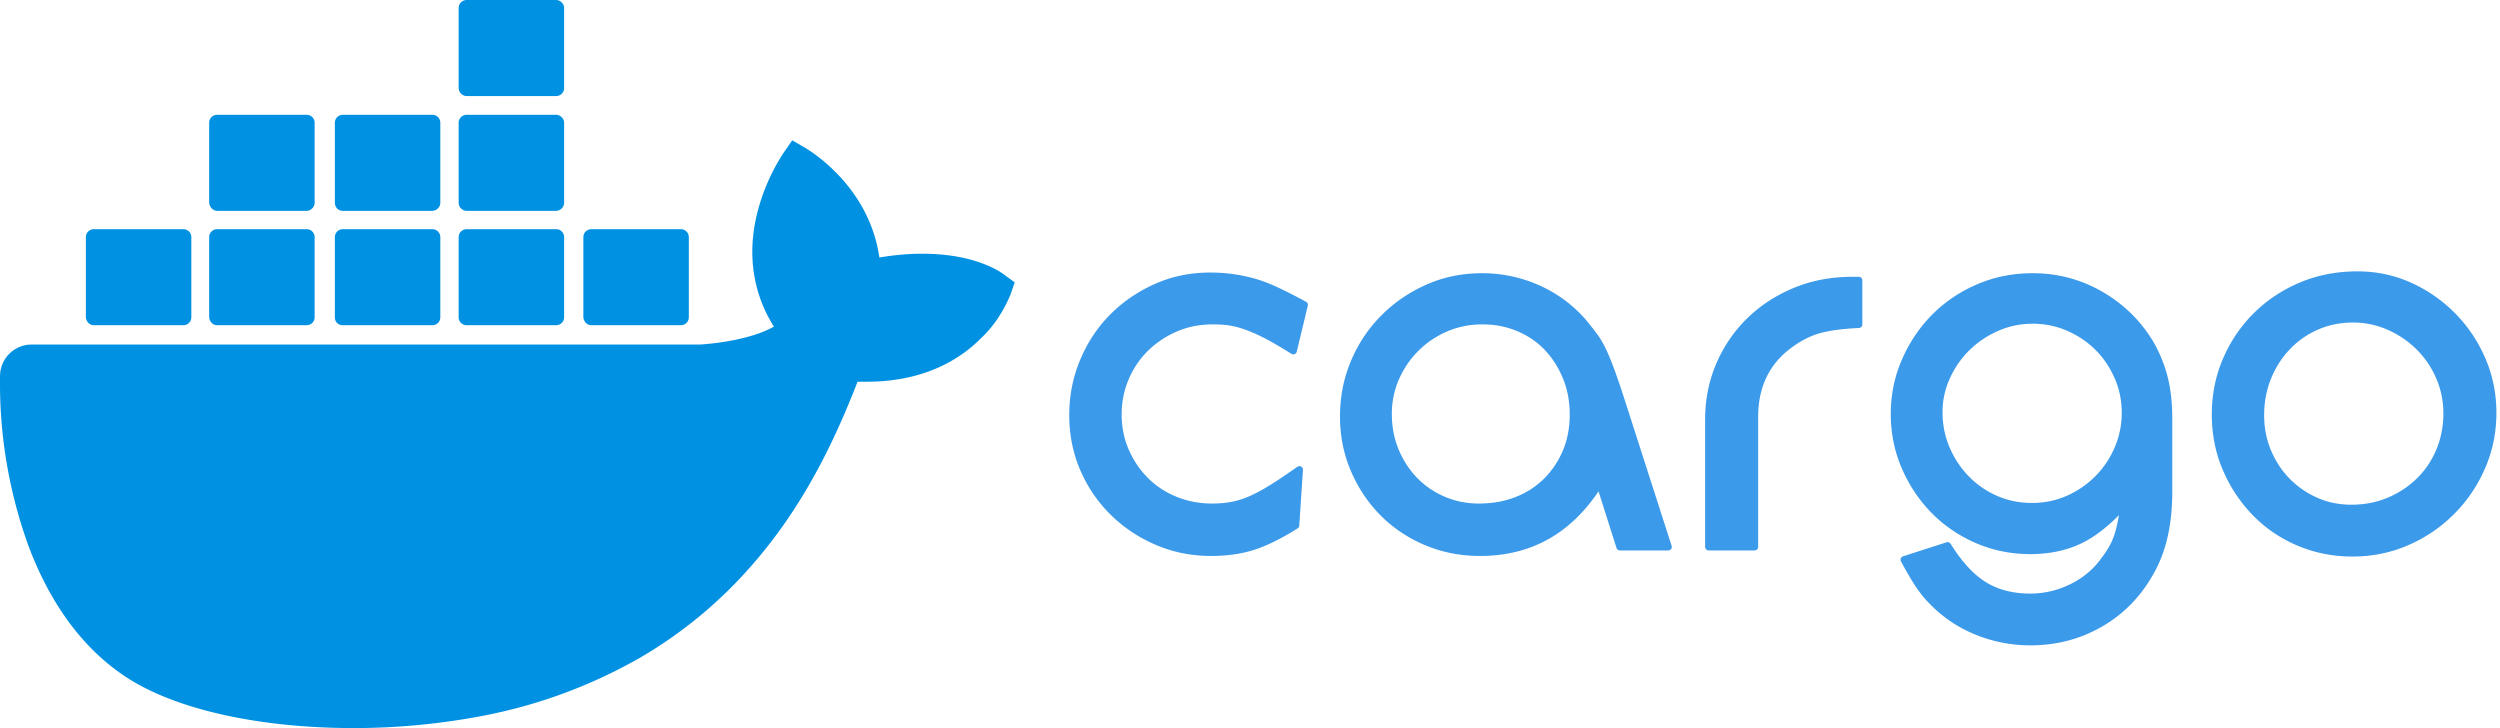 <svg xmlns="http://www.w3.org/2000/svg" xmlns:vectornator="http://vectornator.io" xml:space="preserve" style="fill-rule:nonzero;clip-rule:evenodd;stroke-linecap:round;stroke-linejoin:round" viewBox="0 0 1061.01 309"><g vectornator:layerName="Layer 1"><path fill="#0091e2" d="M426.546 116.856c-1.192-.981-11.987-9.183-35.155-9.183-5.993 0-12.197.596-18.191 1.612-4.381-30.563-29.757-45.354-30.773-46.125l-6.204-3.61-3.996 5.783c-4.977 7.781-8.797 16.579-10.971 25.551-4.206 17.385-1.612 33.753 7.186 47.738-10.585 5.994-27.76 7.396-31.37 7.606H13.413c-7.395 0-13.389 5.994-13.389 13.389a202.424 202.424 0 0 0 12.373 72.904c9.779 25.551 24.36 44.548 43.147 56.115C76.714 301.604 111.273 309 150.213 309c17.56 0 35.155-1.613 52.54-4.802a216.556 216.556 0 0 0 68.698-24.956 188.282 188.282 0 0 0 46.756-38.344c22.572-25.376 35.961-53.732 45.74-78.898h3.996c24.57 0 39.746-9.778 48.123-18.19 5.608-5.188 9.779-11.602 12.793-18.787l1.788-5.188-4.101-2.979Zm-175.565 21.17h37.959c1.788 0 3.4-1.402 3.4-3.399v-33.964c0-1.787-1.402-3.4-3.4-3.4h-37.959c-1.787 0-3.399 1.402-3.399 3.4v33.964c.21 1.997 1.612 3.399 3.399 3.399Zm-52.925-97.263h37.959c1.788 0 3.4-1.402 3.4-3.4V3.4c0-1.788-1.612-3.4-3.4-3.4h-37.959c-1.787 0-3.4 1.402-3.4 3.4v33.963c0 1.788 1.578 3.4 3.4 3.4Zm0 48.72h37.959c1.788 0 3.4-1.613 3.4-3.4V52.118c0-1.787-1.612-3.4-3.4-3.4h-37.959c-1.787 0-3.4 1.402-3.4 3.4v33.963c0 1.823 1.578 3.4 3.4 3.4Zm-52.54 0h37.959c1.788 0 3.4-1.613 3.4-3.4V52.118c0-1.787-1.402-3.4-3.4-3.4h-37.959c-1.787 0-3.399 1.402-3.399 3.4v33.963c0 1.823 1.402 3.4 3.399 3.4Zm-53.345 0h37.959c1.787 0 3.399-1.613 3.399-3.4V52.118c0-1.787-1.402-3.4-3.399-3.4H92.17c-1.787 0-3.4 1.402-3.4 3.4v33.963c.211 1.823 1.613 3.4 3.4 3.4Zm105.885 48.543h37.959c1.788 0 3.4-1.402 3.4-3.399v-33.964c0-1.787-1.402-3.4-3.4-3.4h-37.959c-1.787 0-3.4 1.402-3.4 3.4v33.964c0 1.997 1.578 3.399 3.4 3.399Zm-52.54 0h37.959c1.788 0 3.4-1.402 3.4-3.399v-33.964c0-1.787-1.402-3.4-3.4-3.4h-37.959c-1.787 0-3.399 1.402-3.399 3.4v33.964c0 1.997 1.402 3.399 3.399 3.399Zm-53.345 0h37.959c1.787 0 3.399-1.402 3.399-3.399v-33.964c0-1.787-1.402-3.4-3.399-3.4H92.17c-1.787 0-3.4 1.402-3.4 3.4v33.964c.211 1.997 1.613 3.399 3.4 3.399Zm-52.33 0h37.96c1.787 0 3.399-1.402 3.399-3.399v-33.964c0-1.787-1.402-3.4-3.4-3.4H39.841c-1.787 0-3.4 1.402-3.4 3.4v33.964c.21 1.997 1.613 3.399 3.4 3.399Z"/><path fill="#3b9aea" stroke="#3b9aea" stroke-linecap="butt" stroke-width="3" d="M1000.51 116.671c-8.492 0-16.375 1.498-23.655 4.531-7.28 3.033-13.665 7.252-19.125 12.625-5.46 5.373-9.724 11.65-12.844 18.844-3.119 7.193-4.687 14.961-4.687 23.281 0 8.146 1.498 15.768 4.531 22.875 3.033 7.106 7.175 13.345 12.375 18.719 5.2 5.373 11.331 9.56 18.438 12.593 7.106 3.033 14.728 4.563 22.875 4.563 8.142 0 15.842-1.568 23.032-4.688 7.19-3.12 13.51-7.415 18.97-12.875 5.46-5.46 9.75-11.775 12.87-18.968 3.12-7.194 4.69-14.854 4.69-23 0-7.974-1.53-15.48-4.56-22.5-3.04-7.02-7.18-13.221-12.47-18.594-5.29-5.373-11.41-9.63-18.34-12.75-6.94-3.12-14.3-4.656-22.1-4.656Zm-486.967.5c-8.146 0-15.73 1.567-22.75 4.687s-13.182 7.307-18.468 12.594c-5.287 5.287-9.436 11.557-12.469 18.75-3.034 7.193-4.563 14.853-4.563 23 0 8.146 1.53 15.73 4.563 22.75 3.033 7.02 7.22 13.182 12.594 18.469 5.373 5.286 11.612 9.435 18.718 12.468 7.107 3.034 14.729 4.563 22.875 4.563 6.587 0 12.488-.854 17.688-2.5 5.2-1.647 11.254-4.636 18.187-8.969l1.563-23.656c-4.68 3.293-8.683 5.982-12.063 8.062-3.38 2.08-6.438 3.686-9.125 4.813-2.686 1.126-5.268 1.91-7.781 2.344a46.741 46.741 0 0 1-7.937.656c-5.72 0-11.022-1.007-15.875-3-4.854-1.994-9.041-4.759-12.594-8.313-3.554-3.553-6.358-7.702-8.438-12.468-2.08-4.767-3.125-9.922-3.125-15.469 0-5.547 1.045-10.772 3.125-15.625s4.923-9.041 8.563-12.594c3.64-3.553 7.897-6.389 12.75-8.469 4.853-2.08 10.124-3.093 15.844-3.093 2.6 0 5.027.153 7.281.5 2.253.346 4.681 1.015 7.281 1.968 2.6.954 5.474 2.229 8.594 3.875 3.12 1.647 6.746 3.775 10.906 6.375l4.688-19.5c-4.16-2.253-7.971-4.197-11.438-5.843-3.467-1.647-6.717-2.915-9.75-3.782a68.089 68.089 0 0 0-9.094-1.937c-3.033-.433-6.283-.656-9.75-.656Zm115.438.281c-8.147 0-15.769 1.536-22.875 4.656-7.107 3.12-13.346 7.377-18.719 12.75-5.373 5.374-9.592 11.651-12.625 18.844-3.033 7.193-4.563 14.853-4.563 23 0 8.146 1.53 15.73 4.563 22.75 3.033 7.02 7.144 13.144 12.344 18.344 5.2 5.2 11.323 9.272 18.343 12.218 7.02 2.947 14.604 4.438 22.75 4.438 21.667 0 38.554-9.82 50.688-29.406l8.594 27.062h20.531l-20.813-64.75c-1.386-4.16-2.623-7.748-3.75-10.781-1.126-3.033-2.248-5.723-3.375-8.063-1.126-2.34-2.356-4.391-3.656-6.125-1.3-1.733-2.721-3.53-4.281-5.437-5.374-6.24-11.835-11.058-19.375-14.438-7.54-3.38-15.461-5.062-23.781-5.062Zm233.718 0c-8.147 0-15.768 1.498-22.875 4.531-7.107 3.033-13.307 7.182-18.594 12.469-5.286 5.287-9.473 11.487-12.593 18.594-3.12 7.106-4.688 14.651-4.688 22.625 0 7.973 1.529 15.48 4.563 22.5 3.033 7.019 7.143 13.182 12.343 18.468 5.2 5.287 11.293 9.436 18.313 12.469 7.02 3.033 14.526 4.563 22.5 4.563 7.8-.001 14.746-1.453 20.812-4.313 6.067-2.86 12.382-7.907 18.969-15.187-.693 5.546-1.592 9.995-2.719 13.375-1.126 3.38-2.917 6.63-5.344 9.75-3.466 5.026-8.061 8.983-13.781 11.843-5.72 2.86-11.697 4.281-17.937 4.281-7.627 0-14.165-1.682-19.625-5.062-5.46-3.38-10.616-8.981-15.469-16.781l-18.469 5.969c2.427 4.506 4.517 8.056 6.25 10.656 1.734 2.6 3.639 4.951 5.719 7.031 5.373 5.547 11.689 9.803 18.969 12.75a59.77 59.77 0 0 0 22.625 4.406c10.746 0 20.573-2.543 29.5-7.656 8.926-5.113 16.018-12.282 21.218-21.469 5.374-9.186 8.032-20.619 8.032-34.312v-31.469c0-6.24-.599-11.81-1.813-16.75-1.213-4.94-3.119-9.757-5.719-14.437-5.199-8.84-12.26-15.863-21.187-21.063-8.927-5.2-18.6-7.781-29-7.781Zm-76.687 1.531c-8.667 0-16.696 1.529-24.063 4.563-7.366 3.033-13.759 7.182-19.219 12.468-5.46 5.287-9.755 11.526-12.875 18.719-3.12 7.193-4.687 14.961-4.687 23.281v54.094h19.5v-55.125c0-13.173 4.932-23.407 14.812-30.687 3.987-2.947 8.059-5.037 12.219-6.25 4.16-1.214 9.908-1.997 17.188-2.344v-18.719h-2.875Zm212.687 16.406c5.371 0 10.491 1.084 15.341 3.25 4.86 2.167 9.08 5.048 12.72 8.688 3.64 3.64 6.52 7.897 8.6 12.75s3.12 9.97 3.12 15.344c0 5.72-1.04 11.06-3.12 16-2.08 4.939-4.96 9.165-8.6 12.718-3.64 3.554-7.9 6.389-12.84 8.469-4.94 2.08-10.28 3.094-16.002 3.094-5.374 0-10.414-1.014-15.094-3.094s-8.752-4.915-12.219-8.469c-3.467-3.553-6.194-7.702-8.187-12.468-1.994-4.767-3-9.922-3-15.469 0-5.72 1.006-11.06 3-16 1.993-4.94 4.759-9.273 8.312-13 3.554-3.727 7.733-6.639 12.5-8.719 4.767-2.08 9.922-3.094 15.469-3.094Zm-136 .5c5.373.001 10.452 1.045 15.219 3.125 4.766 2.08 8.946 4.885 12.5 8.438 3.553 3.553 6.357 7.733 8.437 12.5 2.08 4.767 3.125 9.845 3.125 15.219 0 5.373-1.045 10.459-3.125 15.312s-4.954 9.11-8.593 12.75a40.65 40.65 0 0 1-12.594 8.594c-4.767 2.08-9.846 3.125-15.219 3.125-5.547 0-10.702-1.045-15.469-3.125-4.766-2.08-8.915-4.954-12.468-8.594-3.554-3.64-6.389-7.897-8.469-12.75-2.08-4.853-3.125-10.047-3.125-15.594 0-5.2 1.083-10.17 3.25-14.937 2.166-4.767 5.079-8.947 8.719-12.5 3.64-3.553 7.858-6.358 12.625-8.438 4.766-2.08 9.814-3.125 15.187-3.125Zm-233.468.282c5.373 0 10.452.975 15.218 2.968 4.767 1.994 8.839 4.76 12.219 8.313 3.38 3.553 6.069 7.772 8.063 12.625 1.993 4.853 2.968 10.155 2.968 15.875 0 5.72-.975 10.952-2.968 15.719-1.994 4.766-4.76 8.915-8.313 12.468-3.553 3.554-7.772 6.281-12.625 8.188-4.853 1.906-10.232 2.875-16.125 2.875-5.373 0-10.382-1.007-15.062-3-4.68-1.994-8.752-4.759-12.219-8.313-3.467-3.553-6.225-7.771-8.219-12.625-1.993-4.853-2.969-10.047-2.969-15.593 0-5.374 1.045-10.452 3.125-15.219 2.081-4.767 4.923-8.954 8.563-12.594 3.64-3.64 7.897-6.514 12.75-8.594 4.853-2.08 10.047-3.093 15.594-3.093Z"/></g></svg>